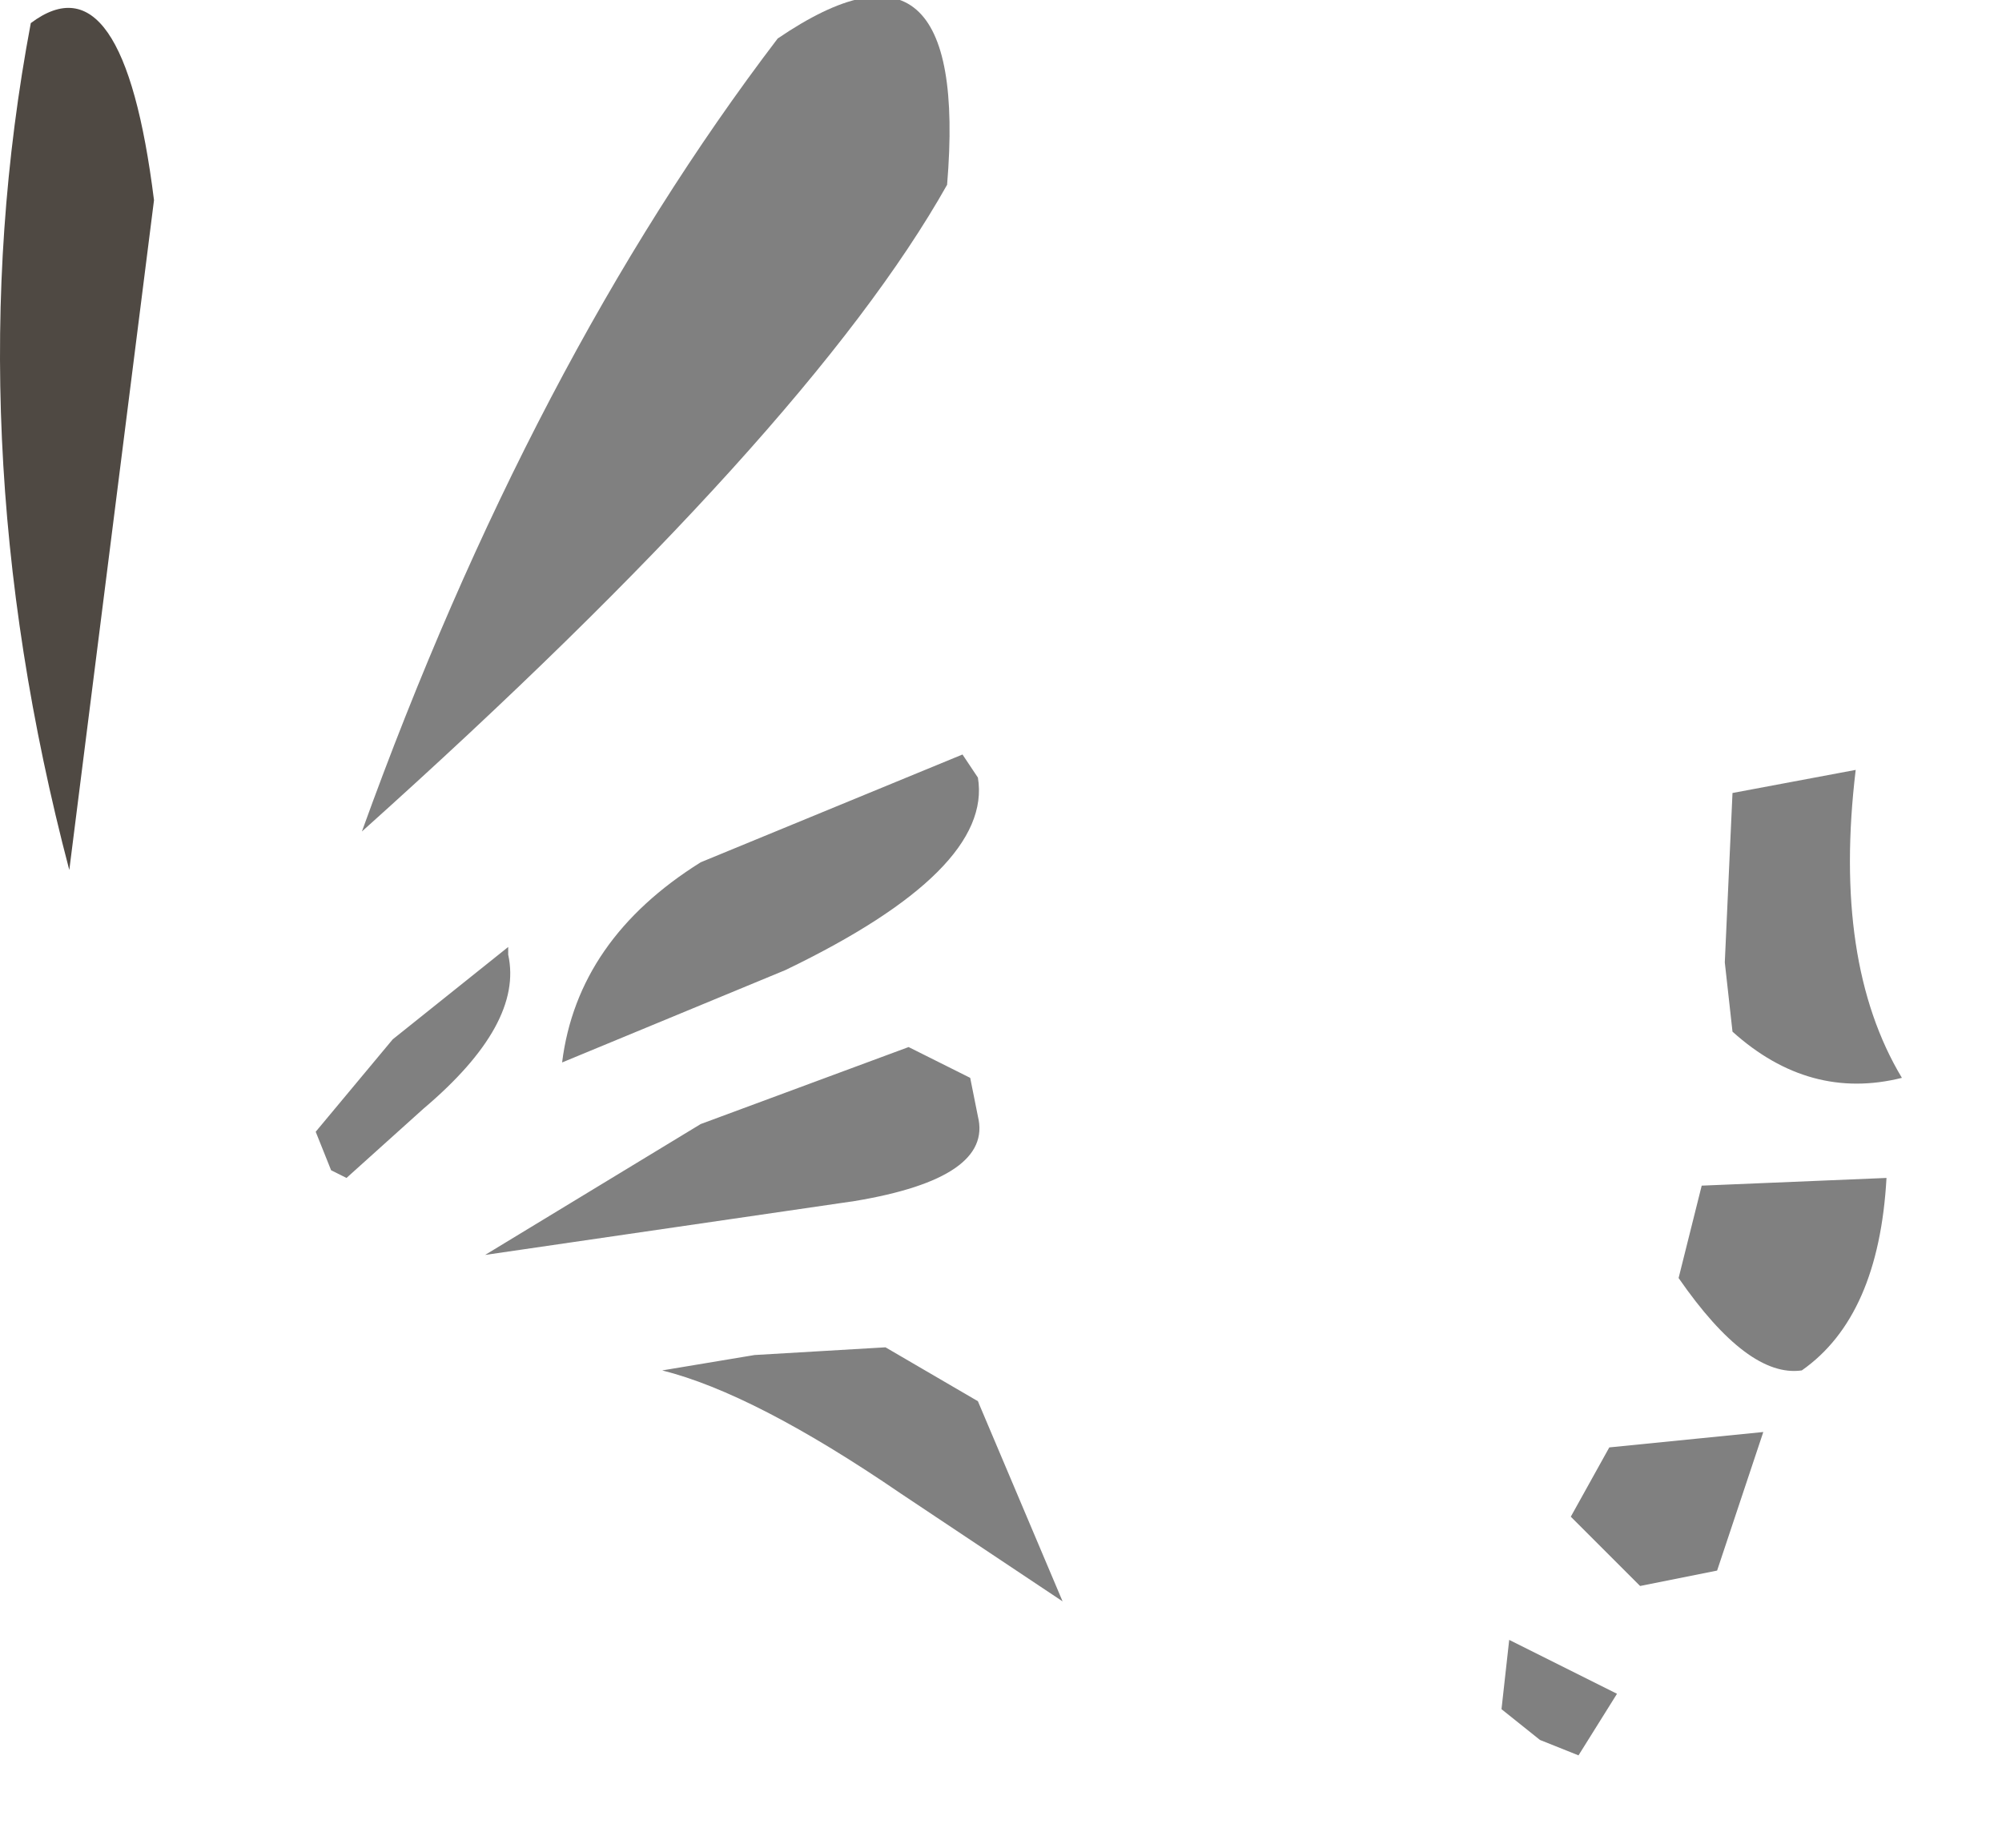<?xml version="1.0" encoding="utf-8"?>
<svg version="1.1" id="Layer_1"
xmlns="http://www.w3.org/2000/svg"
xmlns:xlink="http://www.w3.org/1999/xlink"
width="13px" height="12px"
xml:space="preserve">
<g id="PathID_3925" transform="matrix(1, 0, 0, 1, 0, 0)">
<path style="fill:#808080;fill-opacity:1" d="M12.05 5Q11.9 6.25 12.35 7Q11.75 7.15 11.25 6.7L11.2 6.25L11.25 5.15L12.05 5M10.9 8.3L11.05 7.7L12.25 7.65Q12.2 8.55 11.7 8.9Q11.35 8.95 10.9 8.3M10.45 9.4L11.45 9.3L11.15 10.2L10.65 10.3L10.2 9.85L10.45 9.4M10.25 11.4L10 11.3L9.75 11.1L9.8 10.65L10.5 11L10.25 11.4M6.35 5.05Q6.45 5.65 5.1 6.3L3.65 6.9Q3.75 6.1 4.55 5.6L6.25 4.9L6.35 5.05M5.05 0.25Q6.3 -0.6 6.15 1.2Q5.25 2.8 2.35 5.4Q3.45 2.35 5.05 0.25M2.05 7.35L2.55 6.75L3.3 6.15L3.3 6.2Q3.4 6.65 2.75 7.2L2.25 7.65L2.15 7.6L2.05 7.35M4.9 8.8L5.75 8.75L6.35 9.1L6.9 10.4L5.85 9.7Q4.9 9.05 4.3 8.9L4.9 8.8M4.55 7.3L5.9 6.8L6.3 7L6.35 7.25Q6.45 7.65 5.55 7.8L3.15 8.15L4.55 7.3" />
<path style="fill:#4F4943;fill-opacity:1" d="M1 1.3L0.45 5.65Q-0.3 2.8 0.2 0.15Q0.8 -0.3 1 1.3" />
</g>
</svg>
